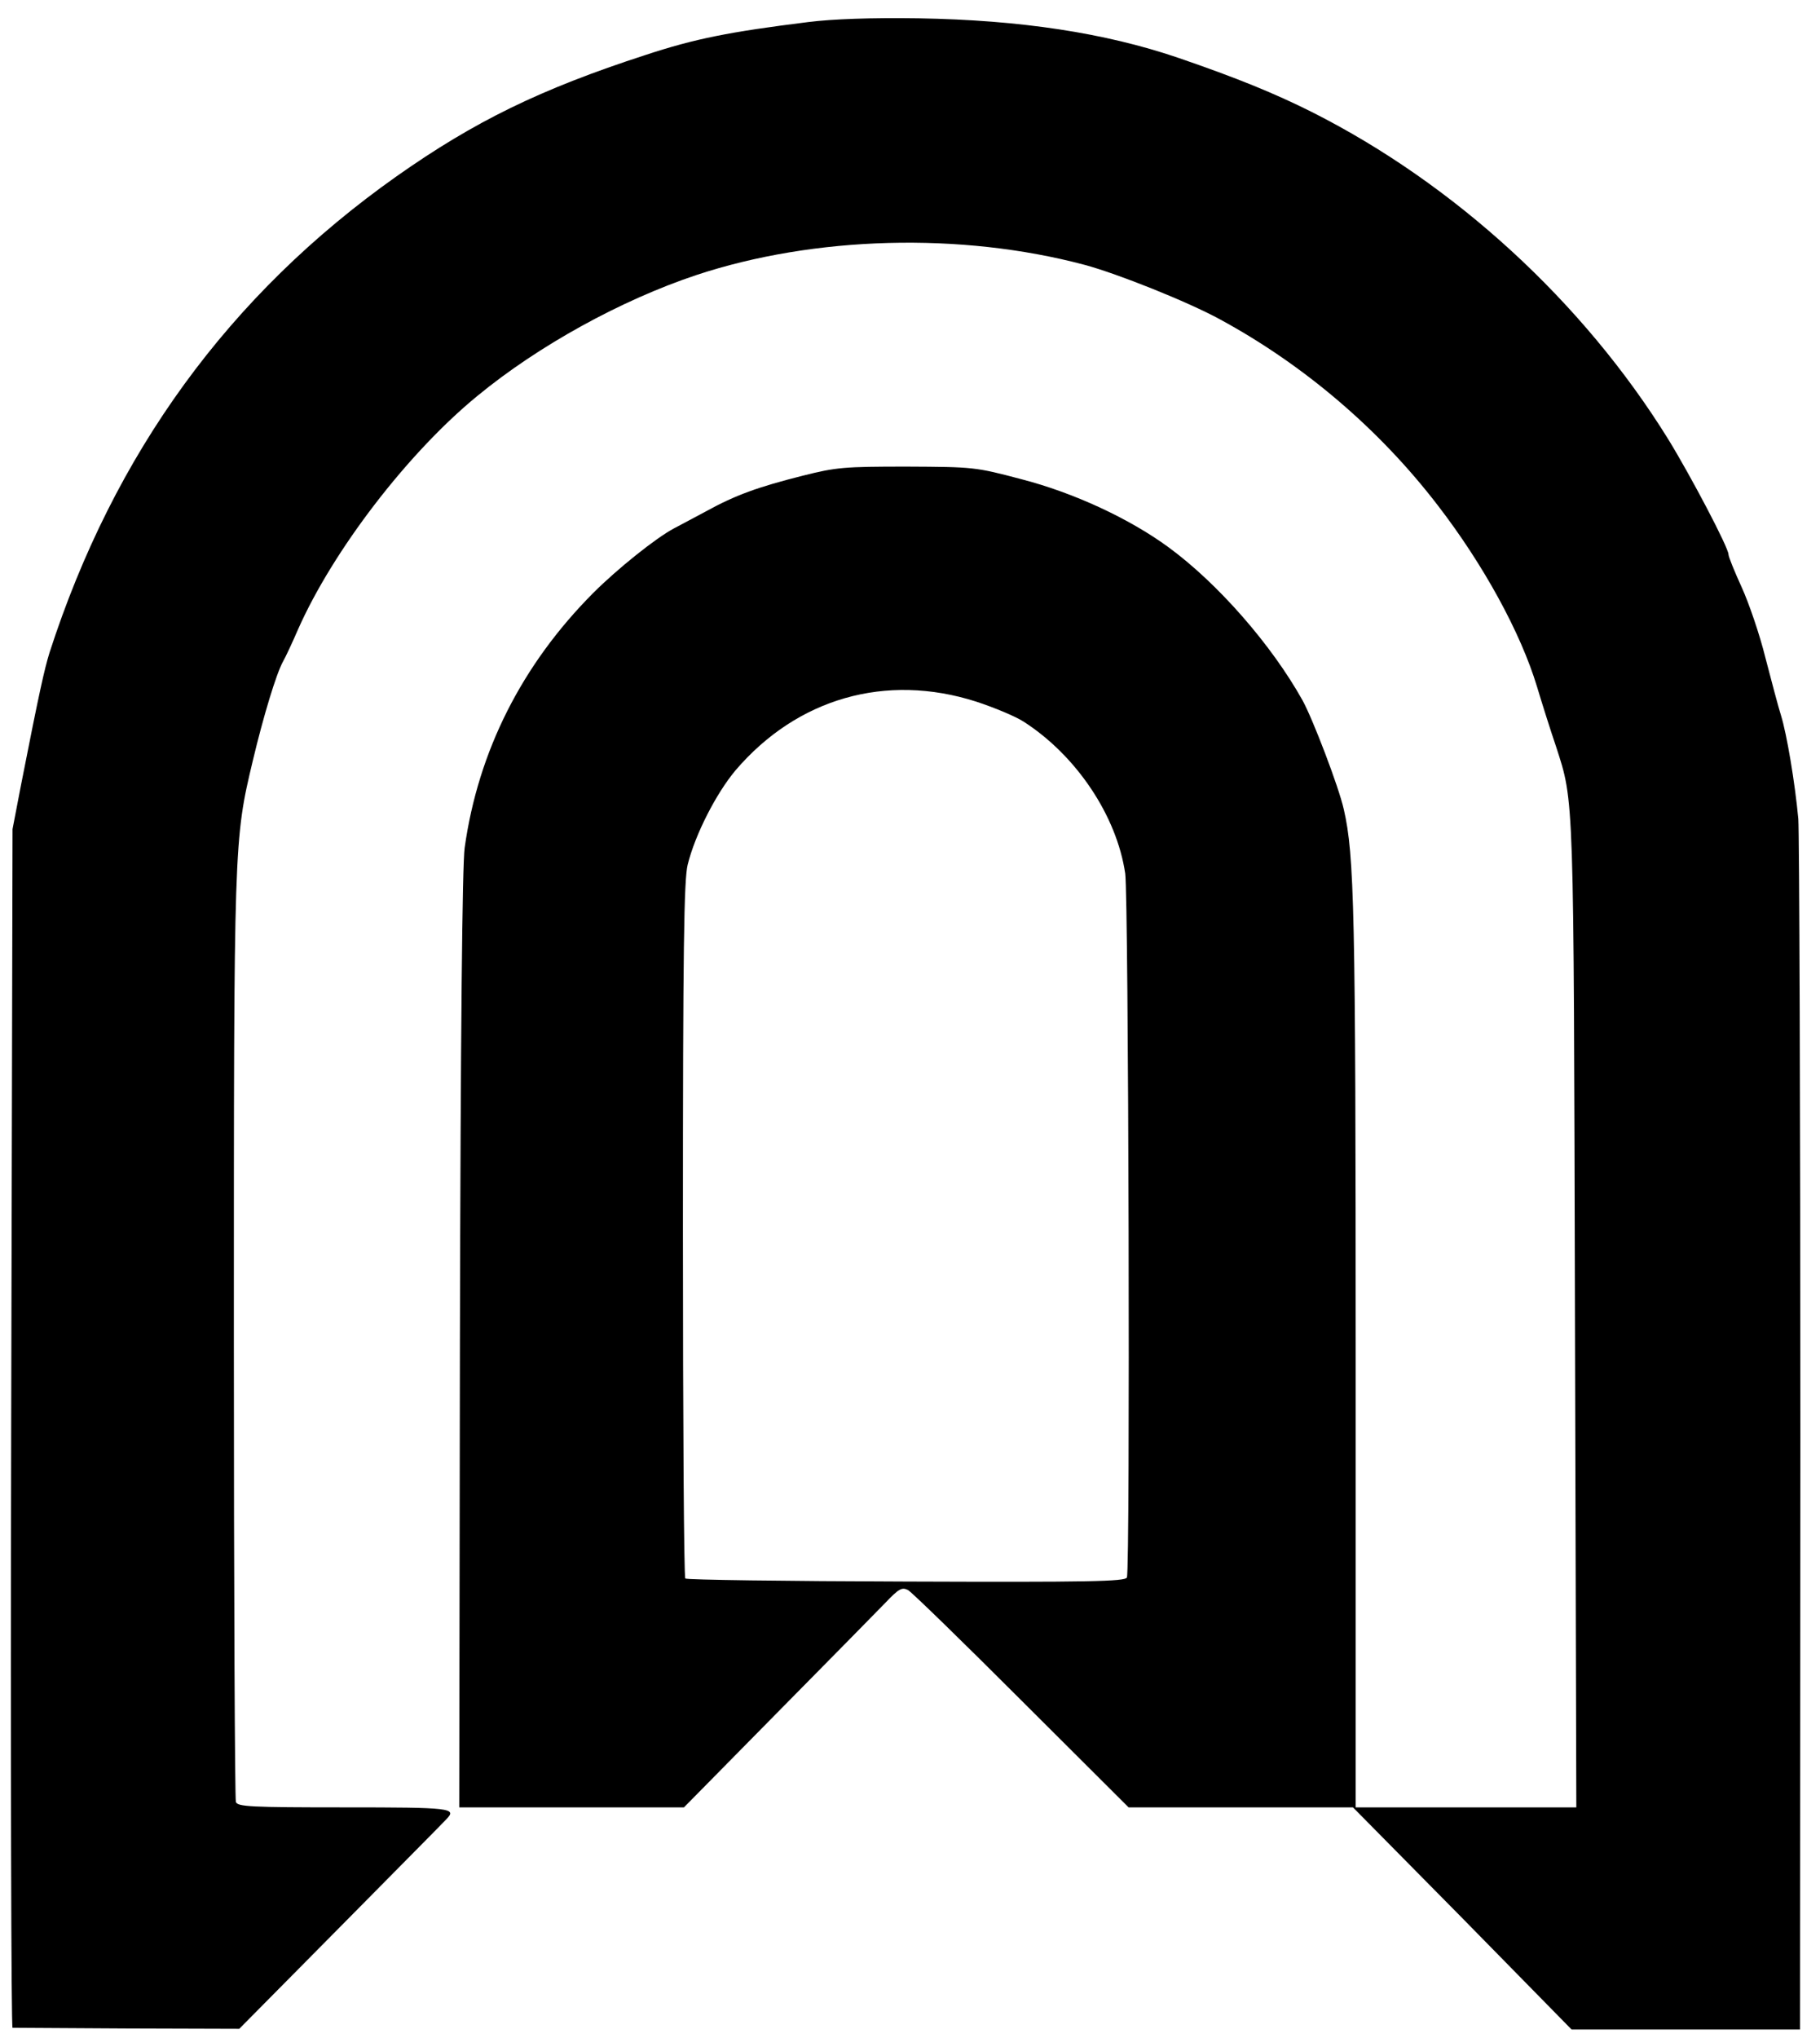 <?xml version="1.0" standalone="no"?>
<!DOCTYPE svg PUBLIC "-//W3C//DTD SVG 20010904//EN"
 "http://www.w3.org/TR/2001/REC-SVG-20010904/DTD/svg10.dtd">
<svg version="1.0" xmlns="http://www.w3.org/2000/svg"
 width="537pt" height="601pt" viewBox="0 0 537 601"
 preserveAspectRatio="xMidYMid meet">

<g transform="translate(0,601) scale(0.1,-0.1)"
fill="#000000" stroke="none">
<path d="M2385 5945 c-233 -29 -334 -49 -480 -97 -311 -101 -505 -196 -735
-358 -494 -349 -834 -817 -1024 -1405 -15 -49 -29 -110 -84 -390 l-25 -130 -4
-1767 c-2 -973 0 -1768 4 -1768 4 0 157 -1 339 -2 l330 -1 300 303 c164 166
305 308 311 315 32 33 15 35 -301 35 -277 0 -315 2 -320 16 -3 9 -6 624 -6
1368 0 1467 0 1468 56 1703 31 130 69 256 89 292 8 14 28 57 44 94 103 233
324 521 529 689 181 149 425 283 647 357 348 115 780 127 1145 30 97 -26 305
-109 400 -161 247 -134 470 -324 642 -548 135 -175 245 -376 293 -535 15 -50
40 -129 56 -176 54 -167 52 -127 56 -1681 l4 -1448 -326 0 -325 0 0 1328 c0
1319 -4 1480 -35 1615 -15 67 -92 268 -122 322 -91 163 -249 344 -395 451
-116 85 -280 161 -435 201 -136 36 -141 36 -338 37 -185 0 -208 -2 -307 -27
-131 -33 -198 -57 -285 -105 -38 -20 -80 -43 -94 -50 -53 -28 -167 -119 -239
-191 -210 -211 -339 -466 -379 -751 -7 -50 -12 -537 -14 -1453 l-2 -1377 331
0 332 0 273 277 c151 153 295 299 321 326 40 42 49 47 67 38 11 -6 162 -153
335 -326 l316 -315 331 0 331 0 323 -327 322 -328 337 0 337 0 1 1745 c0 960
-3 1781 -6 1825 -10 108 -34 250 -51 305 -8 25 -28 101 -46 170 -17 69 -49
162 -70 208 -21 46 -39 90 -39 97 0 20 -111 231 -178 340 -251 405 -631 753
-1052 965 -110 55 -220 100 -395 160 -215 73 -464 111 -765 116 -141 2 -253
-2 -325 -11z m495 -2004 c52 -17 115 -43 140 -59 156 -100 275 -278 300 -448
10 -71 15 -2050 5 -2076 -5 -12 -111 -14 -651 -12 -355 1 -649 5 -652 9 -4 4
-7 466 -7 1028 0 831 3 1032 14 1077 22 89 84 210 141 278 182 213 444 288
710 203z"/>
</g>
</svg>
